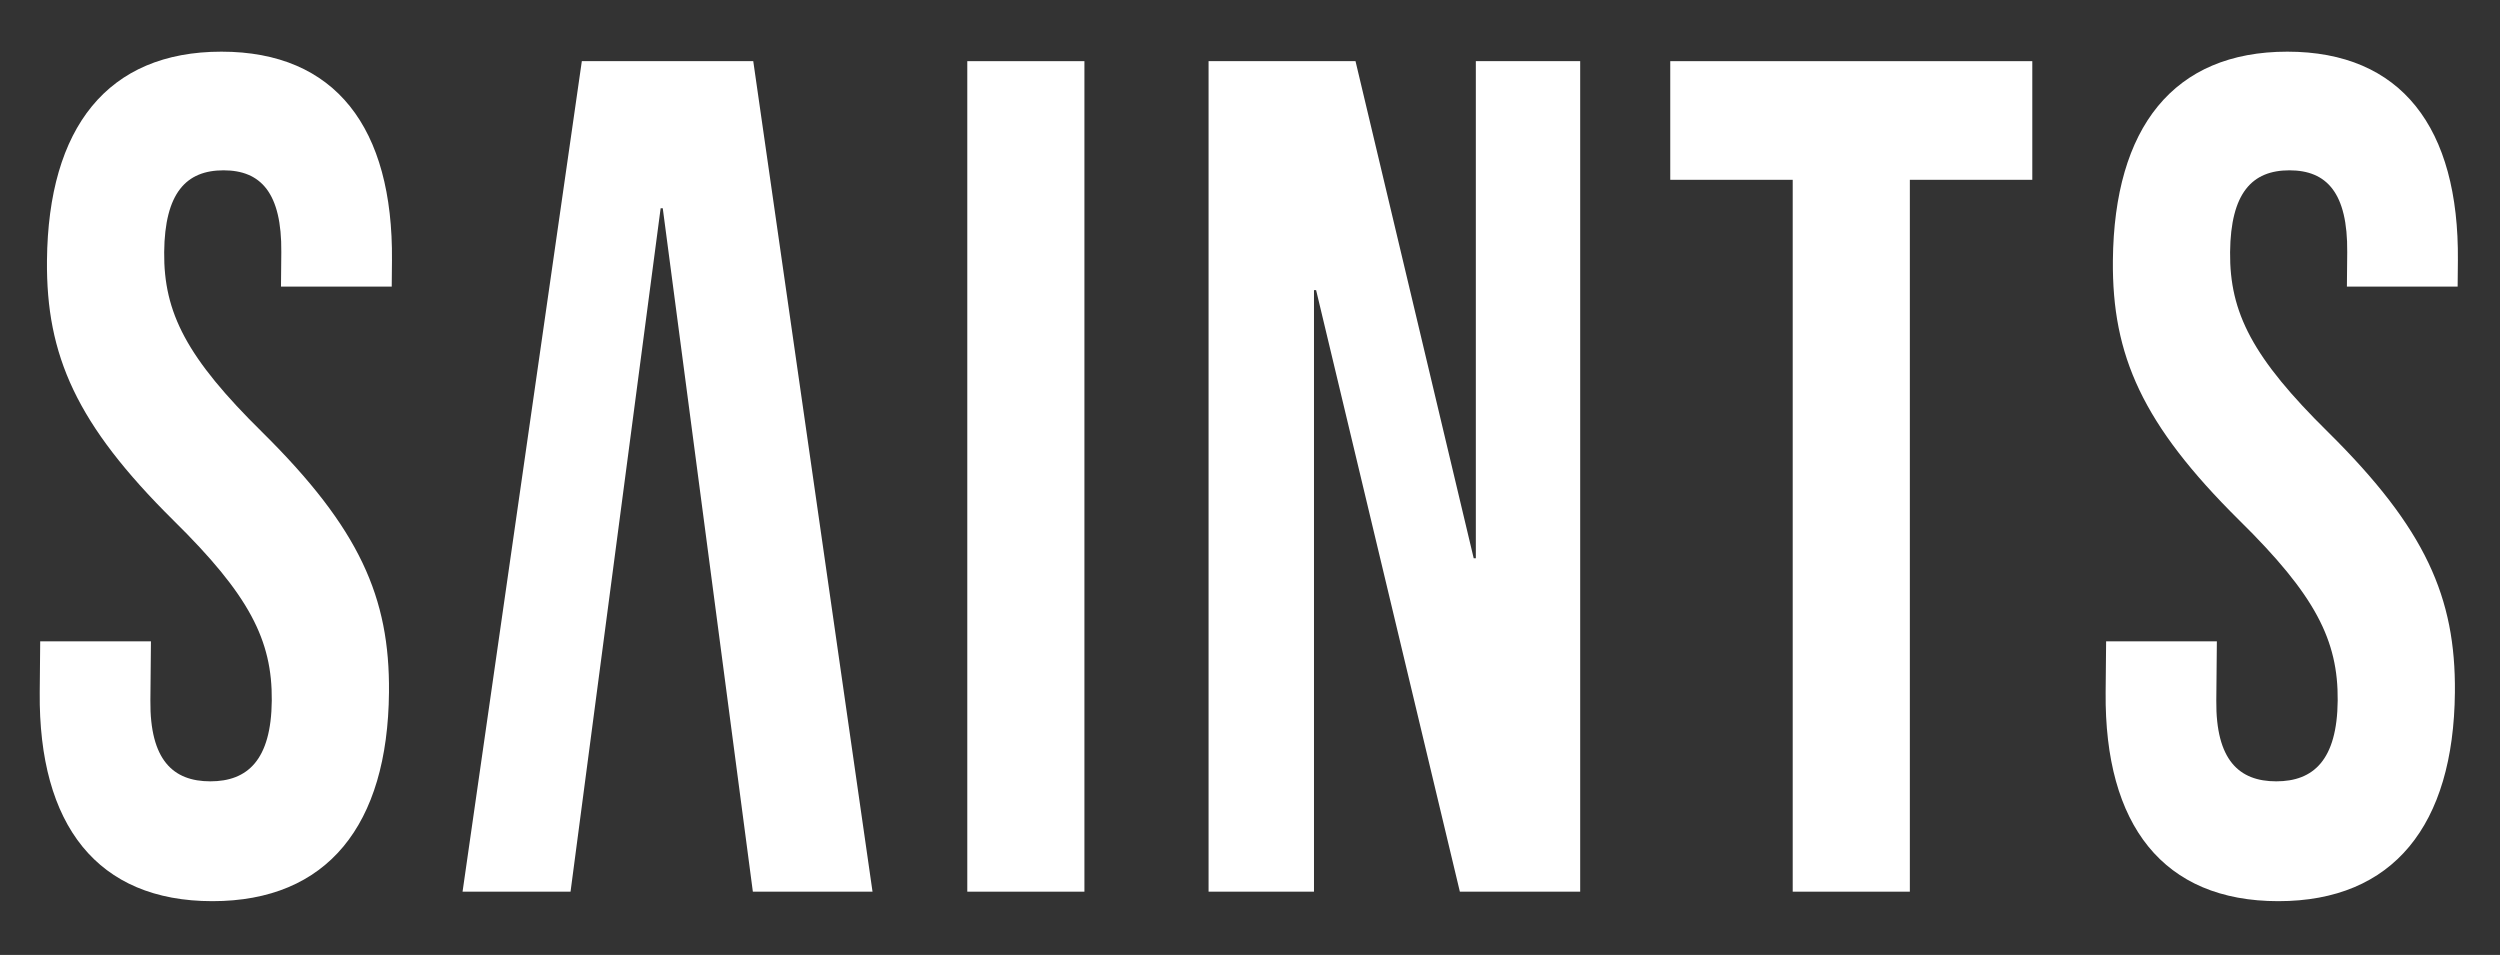 <?xml version="1.0" encoding="UTF-8" standalone="no"?>
<!DOCTYPE svg PUBLIC "-//W3C//DTD SVG 1.1//EN" "http://www.w3.org/Graphics/SVG/1.1/DTD/svg11.dtd">
<svg width="100%" height="100%" viewBox="0 0 610 233" version="1.1" xmlns="http://www.w3.org/2000/svg" xmlns:xlink="http://www.w3.org/1999/xlink" xml:space="preserve" xmlns:serif="http://www.serif.com/" style="fill-rule:evenodd;clip-rule:evenodd;stroke-linejoin:round;stroke-miterlimit:2;">
    <rect x="0" y="0" width="610" height="233" fill="#333333" stroke="none"/>
    <g transform="matrix(1,0,0,1,-9968.86,-2896.04)">
        <g id="saints_logo" transform="matrix(0.239,0,0,0.07,9968.86,2896.04)">
            <rect x="0" y="0" width="2550" height="3300" style="fill:none;"/>
            <g transform="matrix(1.943,0,0,2.284,-1202.52,-2176.01)">
                <g transform="matrix(2.103,0,-0.022,6.806,164.136,236.875)">
                    <path d="M229.692,163.588C229.692,184.871 237.408,200.302 261.884,221.851C281.039,238.612 286.892,248.722 286.892,262.29C286.892,275.592 281.039,280.381 271.727,280.381C262.416,280.381 256.563,275.592 256.563,262.29L256.563,248.988L228.894,248.988L228.894,260.428C228.894,290.224 243.793,307.251 272.525,307.251C301.258,307.251 316.157,290.224 316.157,260.428C316.157,239.144 308.441,223.714 283.965,202.164C264.81,185.403 258.957,175.294 258.957,161.726C258.957,148.423 264.278,143.369 273.59,143.369C282.901,143.369 288.222,148.423 288.222,161.726L288.222,169.441L315.89,169.441L315.89,163.588C315.89,133.791 301.258,116.764 272.791,116.764C244.325,116.764 229.692,133.791 229.692,163.588Z" style="fill:white;fill-rule:nonzero;"/>
                </g>
                <g transform="matrix(2.103,0,-0.022,6.806,1249.64,236.875)">
                    <path d="M229.692,163.588C229.692,184.871 237.408,200.302 261.884,221.851C281.039,238.612 286.892,248.722 286.892,262.29C286.892,275.592 281.039,280.381 271.727,280.381C262.416,280.381 256.563,275.592 256.563,262.29L256.563,248.988L228.894,248.988L228.894,260.428C228.894,290.224 243.793,307.251 272.525,307.251C301.258,307.251 316.157,290.224 316.157,260.428C316.157,239.144 308.441,223.714 283.965,202.164C264.81,185.403 258.957,175.294 258.957,161.726C258.957,148.423 264.278,143.369 273.59,143.369C282.901,143.369 288.222,148.423 288.222,161.726L288.222,169.441L315.89,169.441L315.89,163.588C315.89,133.791 301.258,116.764 272.791,116.764C244.325,116.764 229.692,133.791 229.692,163.588Z" style="fill:white;fill-rule:nonzero;"/>
                </g>
                <g transform="matrix(2.103,0,0,6.806,-5421,-159.885)">
                    <path d="M3090.04,363.415L3060.14,363.415L3037.63,210.174L3037.1,210.174L3014.59,363.415L2987.61,363.415L3017.41,177.185L3060.24,177.185L3090.04,363.415Z" style="fill:white;"/>
                </g>
                <g transform="matrix(2.103,0,0,6.806,199.312,236.875)">
                    <rect x="441.197" y="118.893" width="29.265" height="186.23" style="fill:white;fill-rule:nonzero;"/>
                </g>
                <g transform="matrix(2.103,0,0,6.806,220.343,236.875)">
                    <path d="M554.265,305.123L584.328,305.123L584.328,118.893L558.256,118.893L558.256,230.365L557.724,230.365L528.193,118.893L491.479,118.893L491.479,305.123L517.817,305.123L517.817,170.239L518.349,170.239L554.265,305.123Z" style="fill:white;fill-rule:nonzero;"/>
                </g>
                <g transform="matrix(2.103,0,0,6.806,241.374,236.875)">
                    <path d="M596.832,145.497L627.427,145.497L627.427,305.123L656.692,305.123L656.692,145.497L687.287,145.497L687.287,118.893L596.832,118.893L596.832,145.497Z" style="fill:white;fill-rule:nonzero;"/>
                </g>
            </g>
        </g>
    </g>
</svg>
